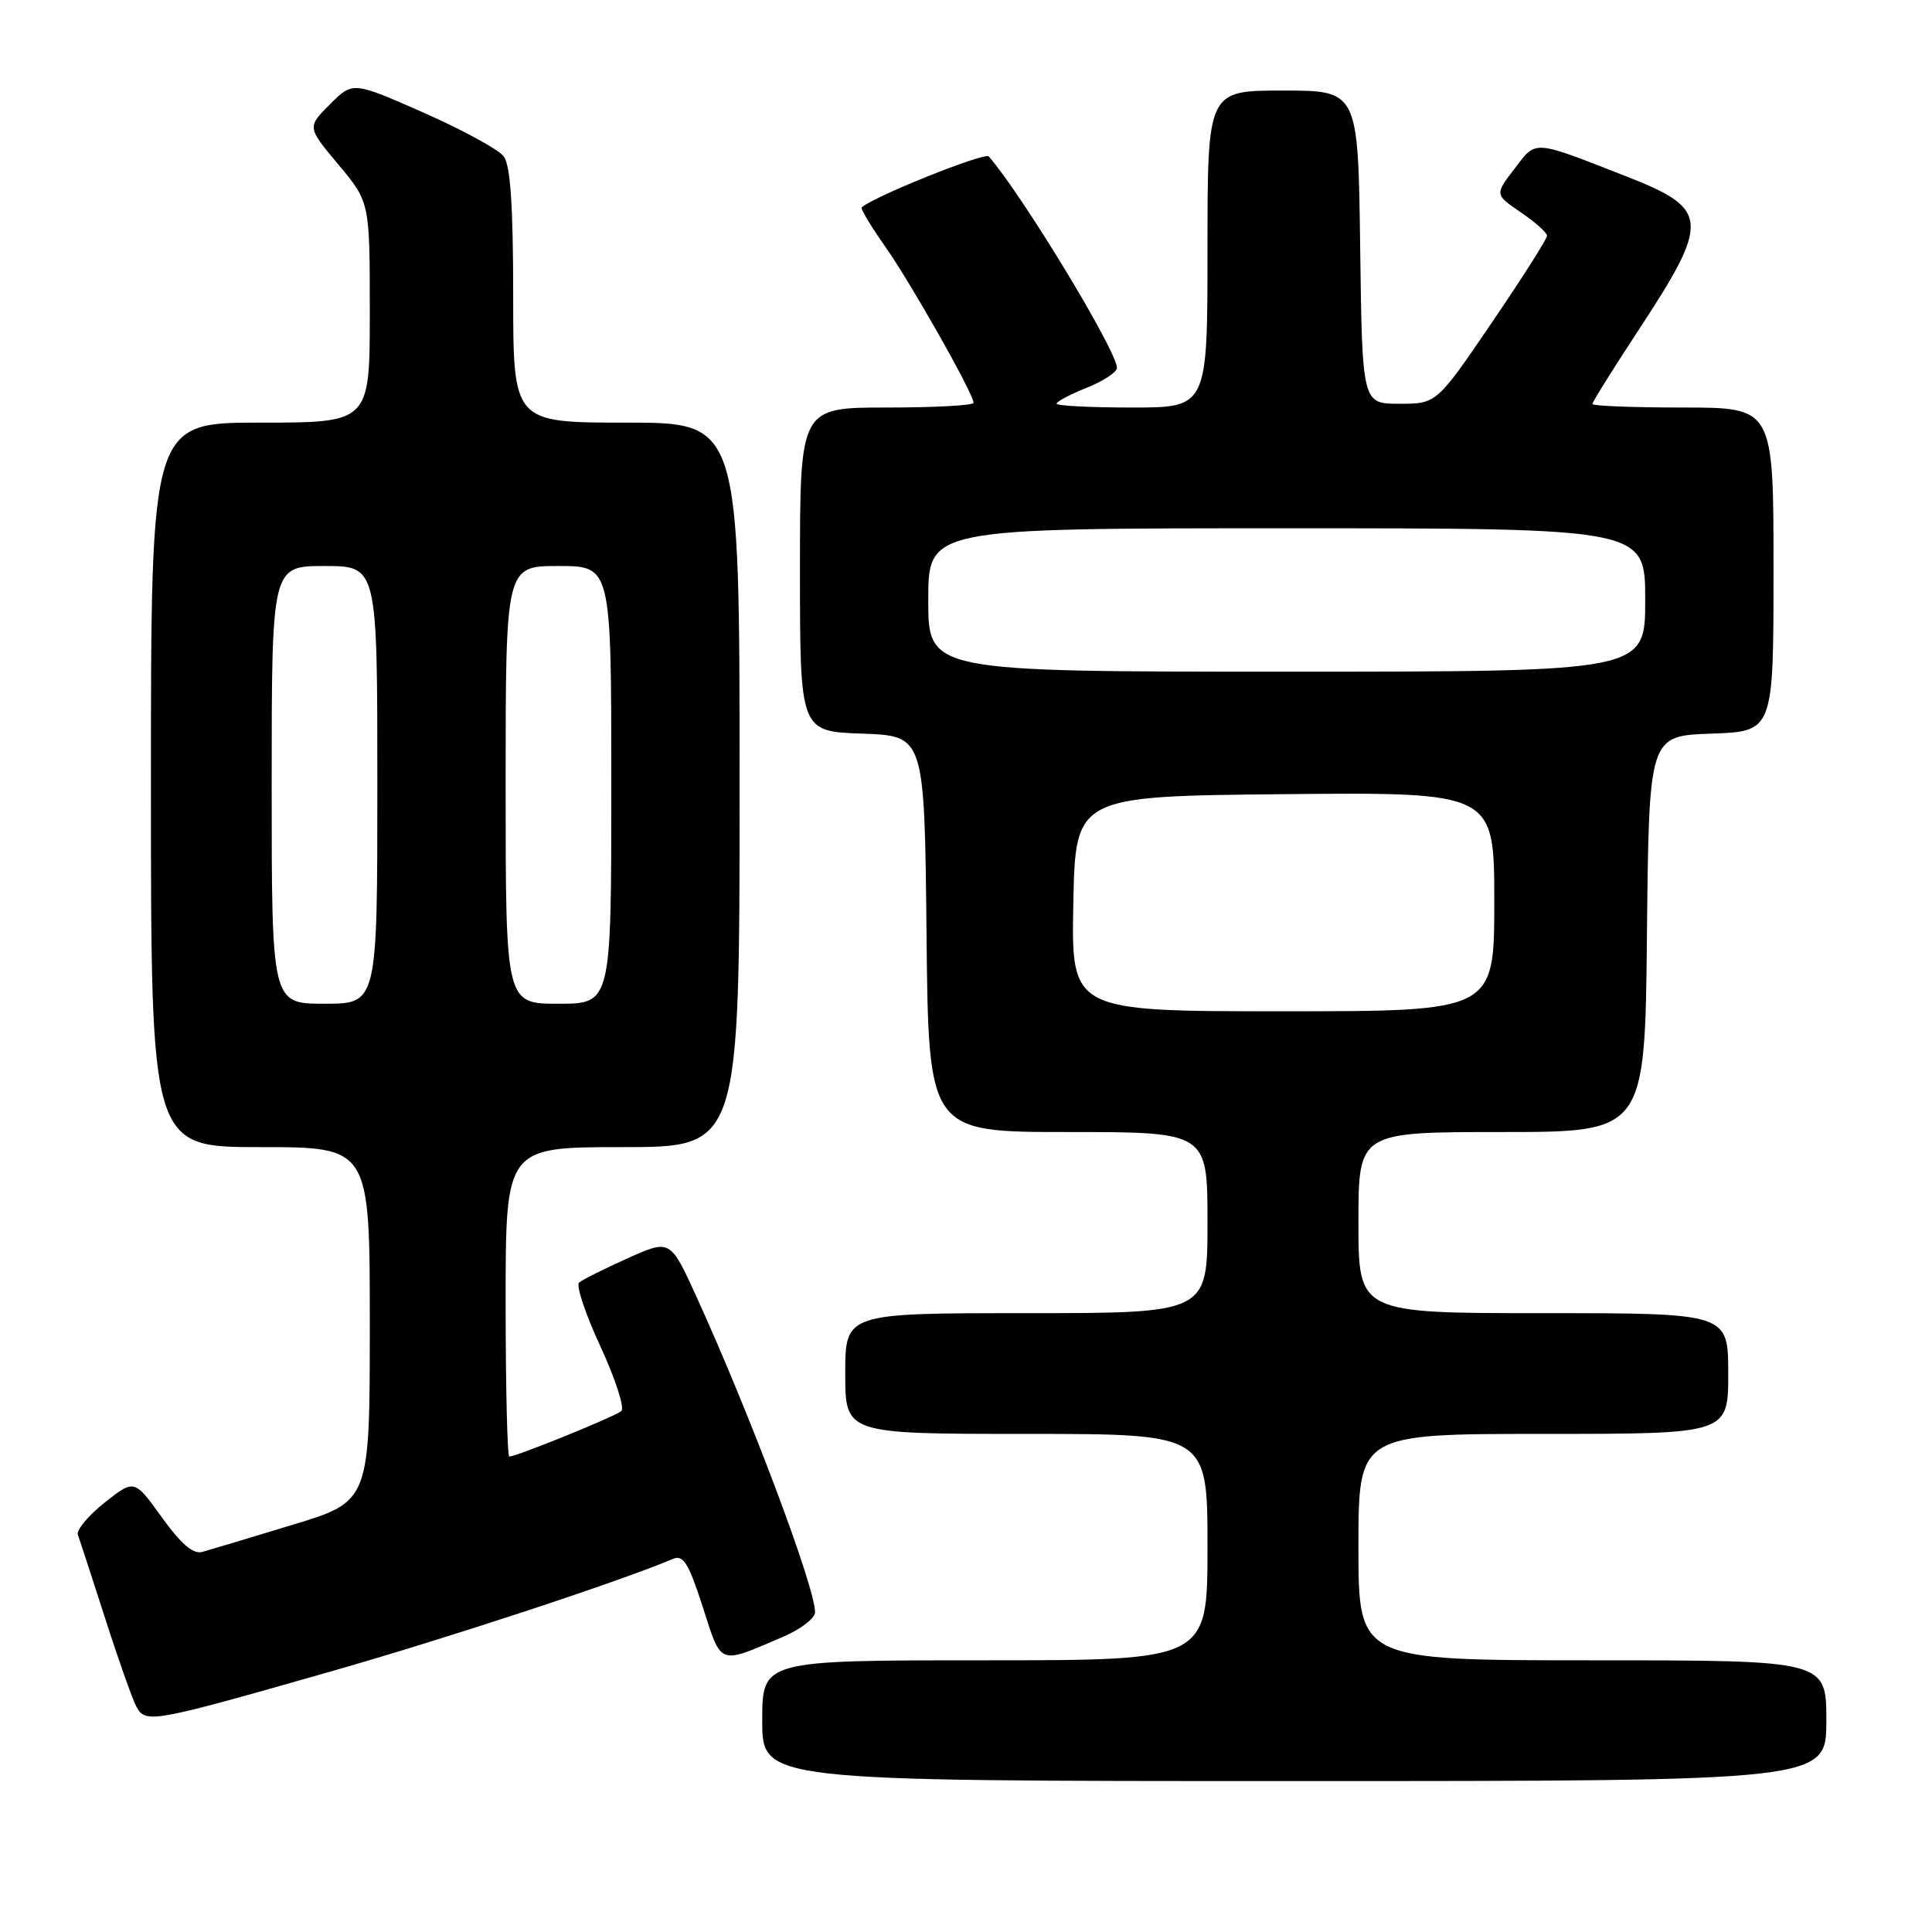 <?xml version="1.0" encoding="UTF-8" standalone="no"?>
<!DOCTYPE svg PUBLIC "-//W3C//DTD SVG 1.1//EN" "http://www.w3.org/Graphics/SVG/1.1/DTD/svg11.dtd" >
<svg xmlns="http://www.w3.org/2000/svg" xmlns:xlink="http://www.w3.org/1999/xlink" version="1.1" viewBox="0 0 256 256">
 <g >
 <path fill="currentColor"
d=" M 242.00 228.00 C 242.00 220.00 242.00 220.00 211.00 220.00 C 180.00 220.00 180.00 220.00 180.00 205.00 C 180.00 190.00 180.00 190.00 204.50 190.00 C 229.00 190.00 229.00 190.00 229.00 182.00 C 229.00 174.00 229.00 174.00 204.50 174.00 C 180.00 174.00 180.00 174.00 180.00 162.00 C 180.00 150.00 180.00 150.00 198.98 150.00 C 217.97 150.00 217.97 150.00 218.23 123.75 C 218.50 97.50 218.50 97.50 226.75 97.21 C 235.00 96.92 235.00 96.92 235.00 75.46 C 235.00 54.00 235.00 54.00 223.00 54.00 C 216.40 54.00 211.00 53.79 211.00 53.53 C 211.00 53.27 213.71 48.93 217.01 43.90 C 226.66 29.21 226.55 27.70 215.49 23.37 C 202.96 18.47 203.61 18.52 200.67 22.37 C 198.06 25.78 198.06 25.78 201.52 28.14 C 203.43 29.44 204.99 30.83 204.99 31.24 C 205.00 31.64 201.71 36.82 197.68 42.74 C 190.36 53.50 190.36 53.50 185.43 53.50 C 180.50 53.50 180.50 53.50 180.23 32.75 C 179.96 12.00 179.96 12.00 169.98 12.00 C 160.00 12.00 160.00 12.00 160.00 33.00 C 160.00 54.00 160.00 54.00 150.00 54.00 C 144.50 54.00 140.00 53.77 140.00 53.49 C 140.00 53.21 141.80 52.26 144.00 51.38 C 146.20 50.50 148.00 49.31 148.00 48.74 C 148.00 46.51 135.49 25.87 131.02 20.73 C 130.50 20.12 115.57 26.12 114.18 27.49 C 114.01 27.66 115.40 29.99 117.28 32.65 C 120.69 37.49 129.00 52.18 129.00 53.37 C 129.00 53.72 123.83 54.00 117.50 54.00 C 106.00 54.00 106.00 54.00 106.00 75.46 C 106.00 96.92 106.00 96.92 114.25 97.21 C 122.50 97.50 122.50 97.50 122.77 123.75 C 123.03 150.00 123.03 150.00 141.52 150.00 C 160.00 150.00 160.00 150.00 160.00 162.00 C 160.00 174.00 160.00 174.00 136.00 174.00 C 112.00 174.00 112.00 174.00 112.00 182.00 C 112.00 190.00 112.00 190.00 136.00 190.00 C 160.00 190.00 160.00 190.00 160.00 205.00 C 160.00 220.00 160.00 220.00 130.50 220.00 C 101.00 220.00 101.00 220.00 101.00 228.00 C 101.00 236.00 101.00 236.00 171.50 236.00 C 242.00 236.00 242.00 236.00 242.00 228.00 Z  M 44.00 221.43 C 59.38 217.04 82.27 209.50 89.17 206.56 C 90.54 205.98 91.24 207.11 93.12 212.93 C 95.64 220.78 95.13 220.58 103.75 216.89 C 106.09 215.89 108.00 214.42 108.00 213.63 C 108.00 210.29 99.46 187.57 92.30 171.85 C 88.81 164.20 88.81 164.20 83.16 166.73 C 80.05 168.13 77.15 169.58 76.73 169.95 C 76.31 170.33 77.58 174.15 79.57 178.43 C 81.55 182.72 82.79 186.56 82.33 186.97 C 81.51 187.69 68.45 193.00 67.49 193.00 C 67.22 193.00 67.00 183.78 67.00 172.50 C 67.00 152.00 67.00 152.00 82.50 152.00 C 98.00 152.00 98.00 152.00 98.00 104.00 C 98.00 56.00 98.00 56.00 83.00 56.00 C 68.00 56.00 68.00 56.00 68.00 39.19 C 68.00 27.29 67.63 21.90 66.75 20.72 C 66.06 19.81 61.28 17.20 56.13 14.93 C 46.75 10.79 46.75 10.79 43.72 13.82 C 40.69 16.85 40.69 16.85 44.84 21.81 C 49.00 26.78 49.00 26.78 49.00 41.39 C 49.00 56.00 49.00 56.00 34.50 56.00 C 20.00 56.00 20.00 56.00 20.00 104.00 C 20.00 152.00 20.00 152.00 34.50 152.00 C 49.00 152.00 49.00 152.00 49.00 175.47 C 49.00 198.94 49.00 198.94 38.75 202.05 C 33.11 203.77 27.73 205.38 26.79 205.64 C 25.60 205.97 23.97 204.57 21.44 201.05 C 17.80 195.99 17.80 195.99 13.84 199.12 C 11.67 200.85 10.08 202.77 10.32 203.38 C 10.55 204.00 12.17 208.96 13.92 214.40 C 15.66 219.84 17.53 225.11 18.06 226.12 C 19.29 228.41 20.02 228.28 44.00 221.43 Z  M 142.22 119.75 C 142.50 105.50 142.50 105.50 170.25 105.23 C 198.00 104.97 198.00 104.97 198.00 119.48 C 198.00 134.00 198.00 134.00 169.97 134.00 C 141.95 134.00 141.95 134.00 142.22 119.75 Z  M 123.00 79.50 C 123.00 70.00 123.00 70.00 170.50 70.00 C 218.00 70.00 218.00 70.00 218.00 79.50 C 218.00 89.00 218.00 89.00 170.50 89.00 C 123.00 89.00 123.00 89.00 123.00 79.50 Z  M 36.00 104.00 C 36.00 75.00 36.00 75.00 43.00 75.00 C 50.00 75.00 50.00 75.00 50.00 104.00 C 50.00 133.00 50.00 133.00 43.00 133.00 C 36.00 133.00 36.00 133.00 36.00 104.00 Z  M 67.00 104.00 C 67.00 75.00 67.00 75.00 74.00 75.00 C 81.00 75.00 81.00 75.00 81.00 104.00 C 81.00 133.00 81.00 133.00 74.00 133.00 C 67.00 133.00 67.00 133.00 67.00 104.00 Z "/>
</g>
</svg>